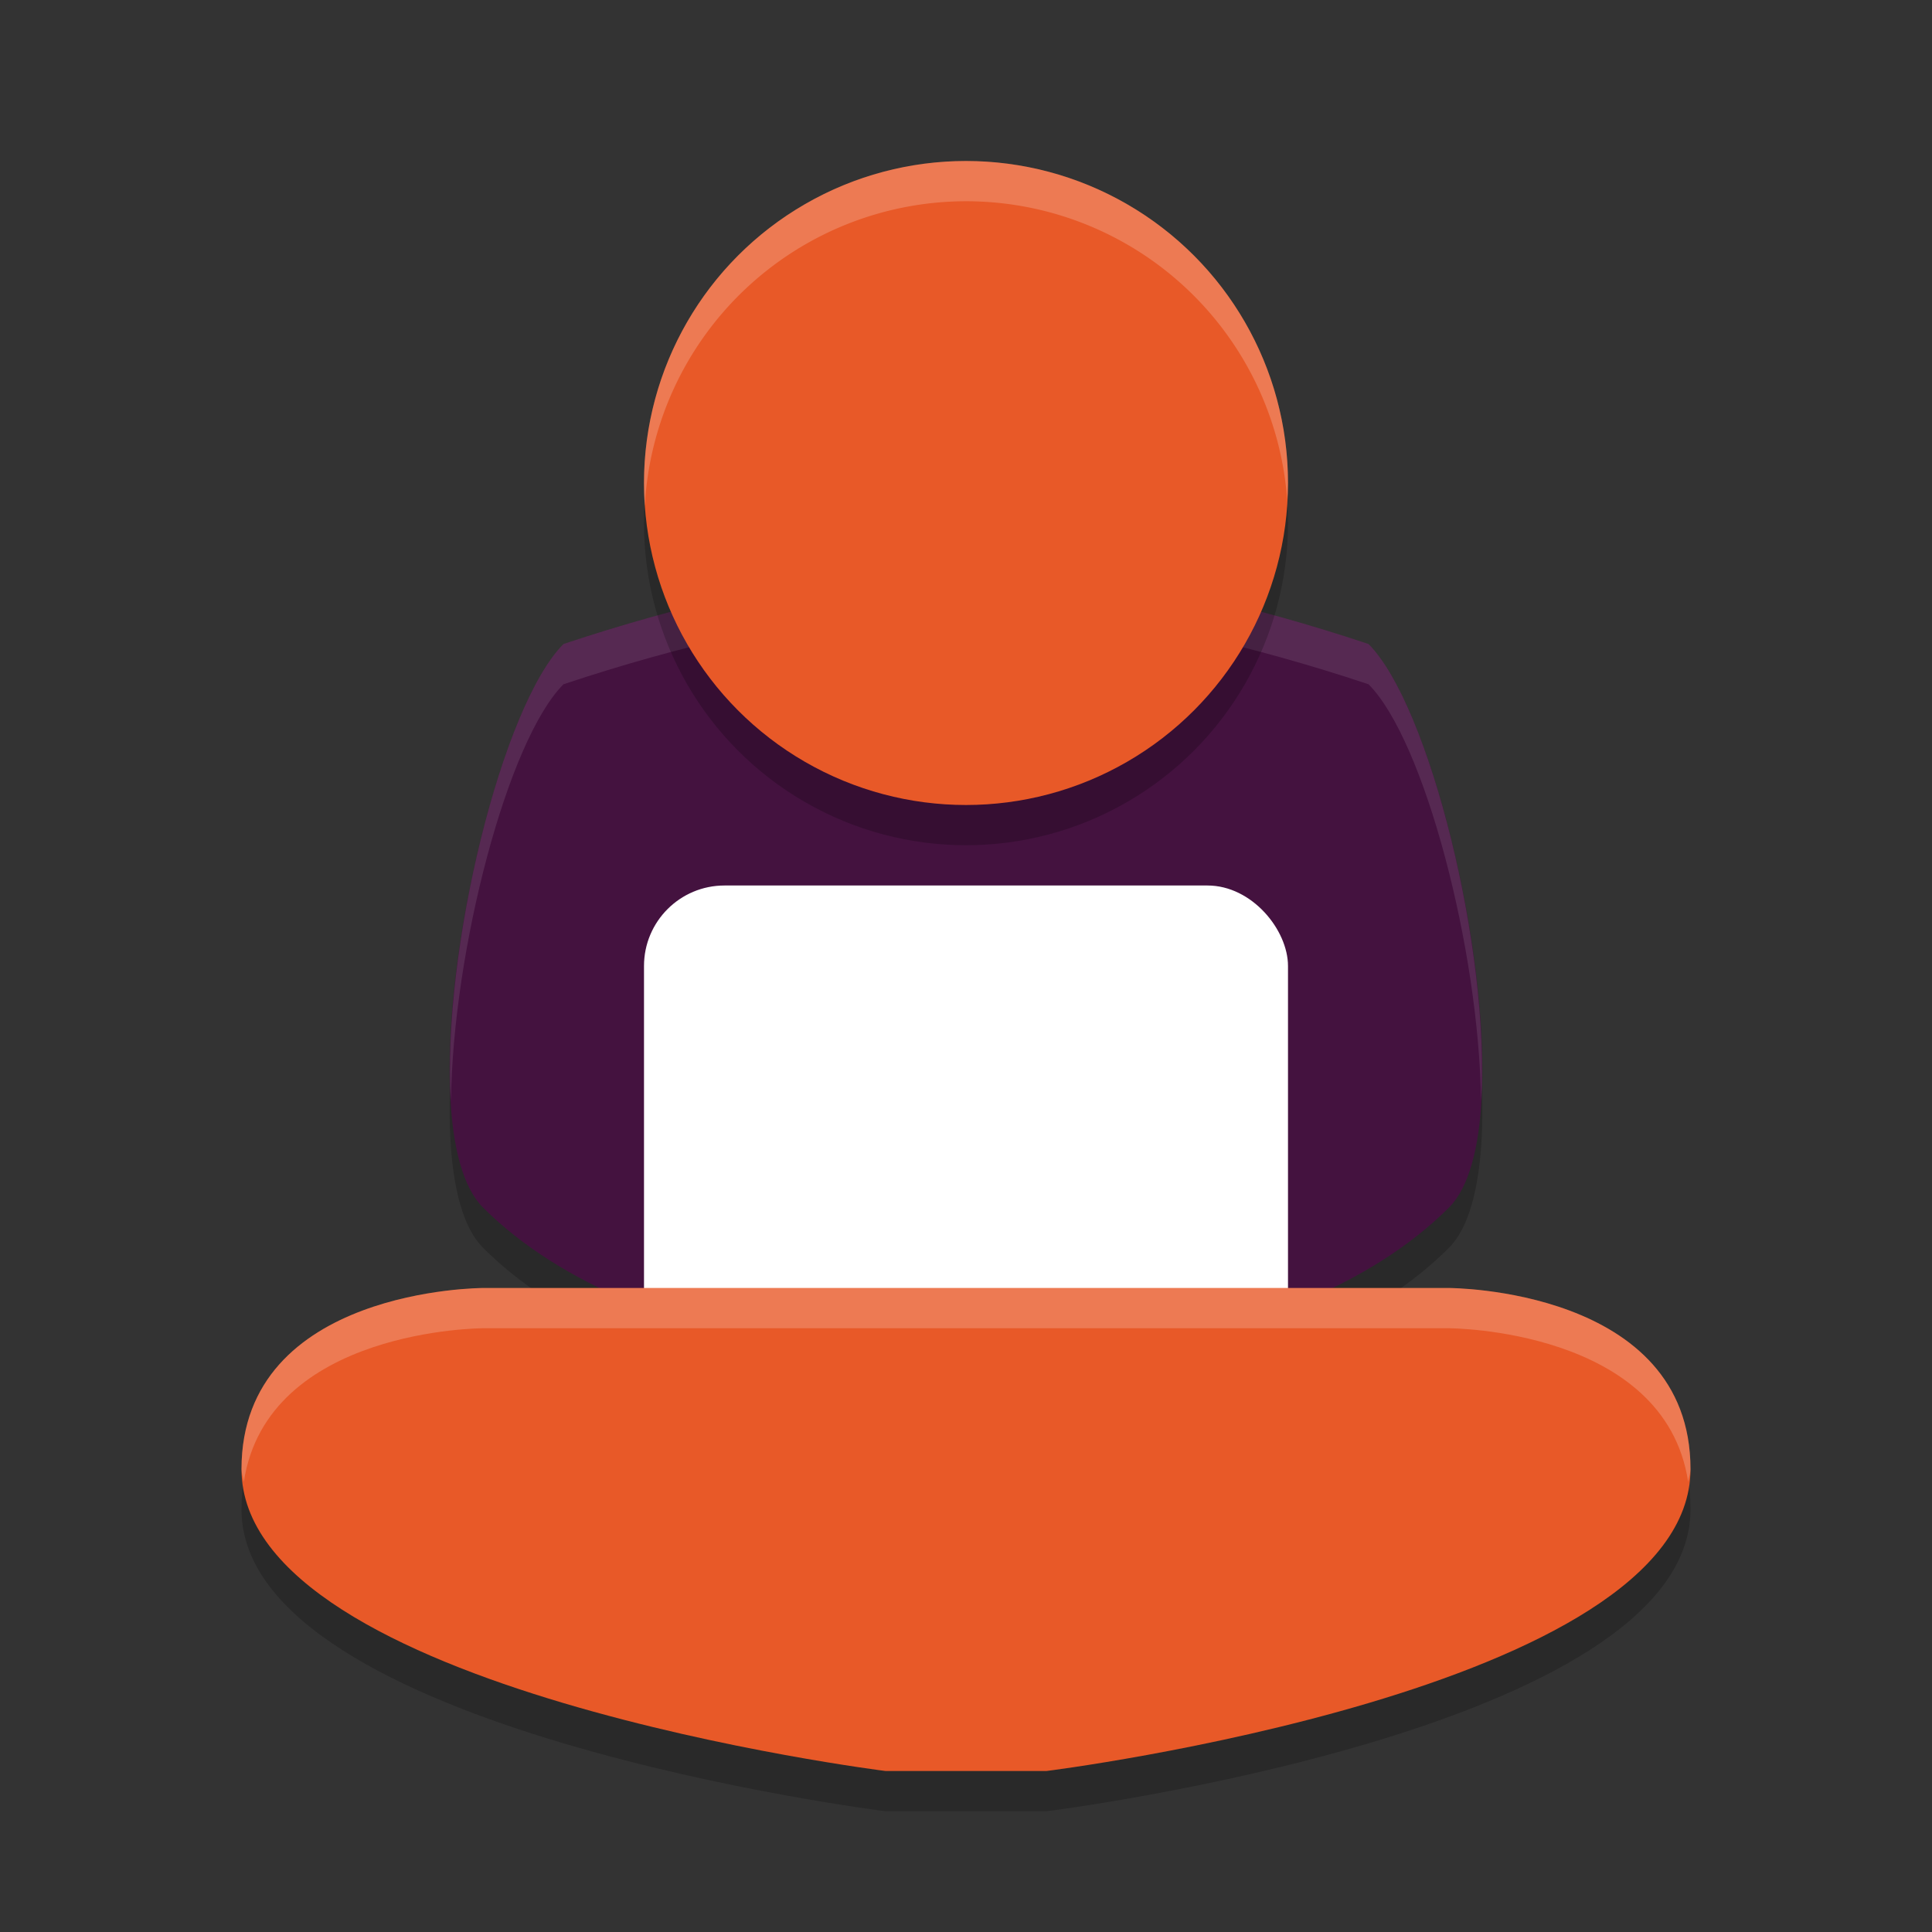 <svg width="24" height="24" version="1.1" xmlns="http://www.w3.org/2000/svg">
 <rect width="100%" height="100%" fill="#333333" stroke="none"/>
 <g transform="translate(1,1)">
  <path d="m11 16.5s4.012-0.012 6-2c1-1 0-6-1-7-3-1-5-1-5-1s-2 0-5 1c-1 1-2 6-1 7 1.988 1.988 6 2 6 2z" style="opacity:.2"/>
  <path d="m11 16s4.012-0.012 6-2c1-1 0-6-1-7-3-1-5-1-5-1s-2 0-5 1c-1 1-2 6-1 7 1.988 1.988 6 2 6 2z" style="fill:#44123f"/>
  <path d="m11 6s-2 0-5 1c-0.759 0.759-1.514 3.814-1.398 5.684 0.022-1.874 0.703-4.488 1.398-5.184 3-1 5-1 5-1s2 0 5 1c0.696 0.696 1.376 3.31 1.398 5.184 0.115-1.87-0.64-4.925-1.398-5.684-3-1-5-1-5-1z" style="fill:#ffffff;opacity:.1"/>
  <rect x="7" y="10" width="8" height="6" rx="1" ry="1" style="fill:#ffffff"/>
  <path d="m2 17.75c0-2.25 3-2.25 3-2.25h12s3 0 3 2.25c0 2.75-8 3.75-8 3.75h-2s-8-1-8-3.75z" style="opacity:.2"/>
  <path d="m2 17.25c0-2.25 3-2.25 3-2.25h12s3 0 3 2.25c0 2.75-8 3.75-8 3.75h-2s-8-1-8-3.75z" style="fill:#e85928"/>
  <circle cx="11" cy="5.5" r="4" style="opacity:.2"/>
  <circle cx="11" cy="5" r="4" style="fill:#e85928"/>
  <path d="m 5,15 c 0,0 -3,0 -3,2.25 0,0.055 0.023,0.105 0.029,0.158 C 2.319,15.503 5,15.5 5,15.5 h 12 c 0,0 2.681,0.003 2.971,1.908 C 19.977,17.355 20,17.305 20,17.25 20,15 17,15 17,15 Z" style="fill:#ffffff;opacity:.2"/>
  <path d="M 11,1 A 4,4 0 0 0 7,5 4,4 0 0 0 7.01,5.283 4,4 0 0 1 11,1.5 4,4 0 0 1 14.99,5.211 4,4 0 0 0 15,5 4,4 0 0 0 11,1 Z" style="fill:#ffffff;opacity:.2"/>
 </g>
</svg>
